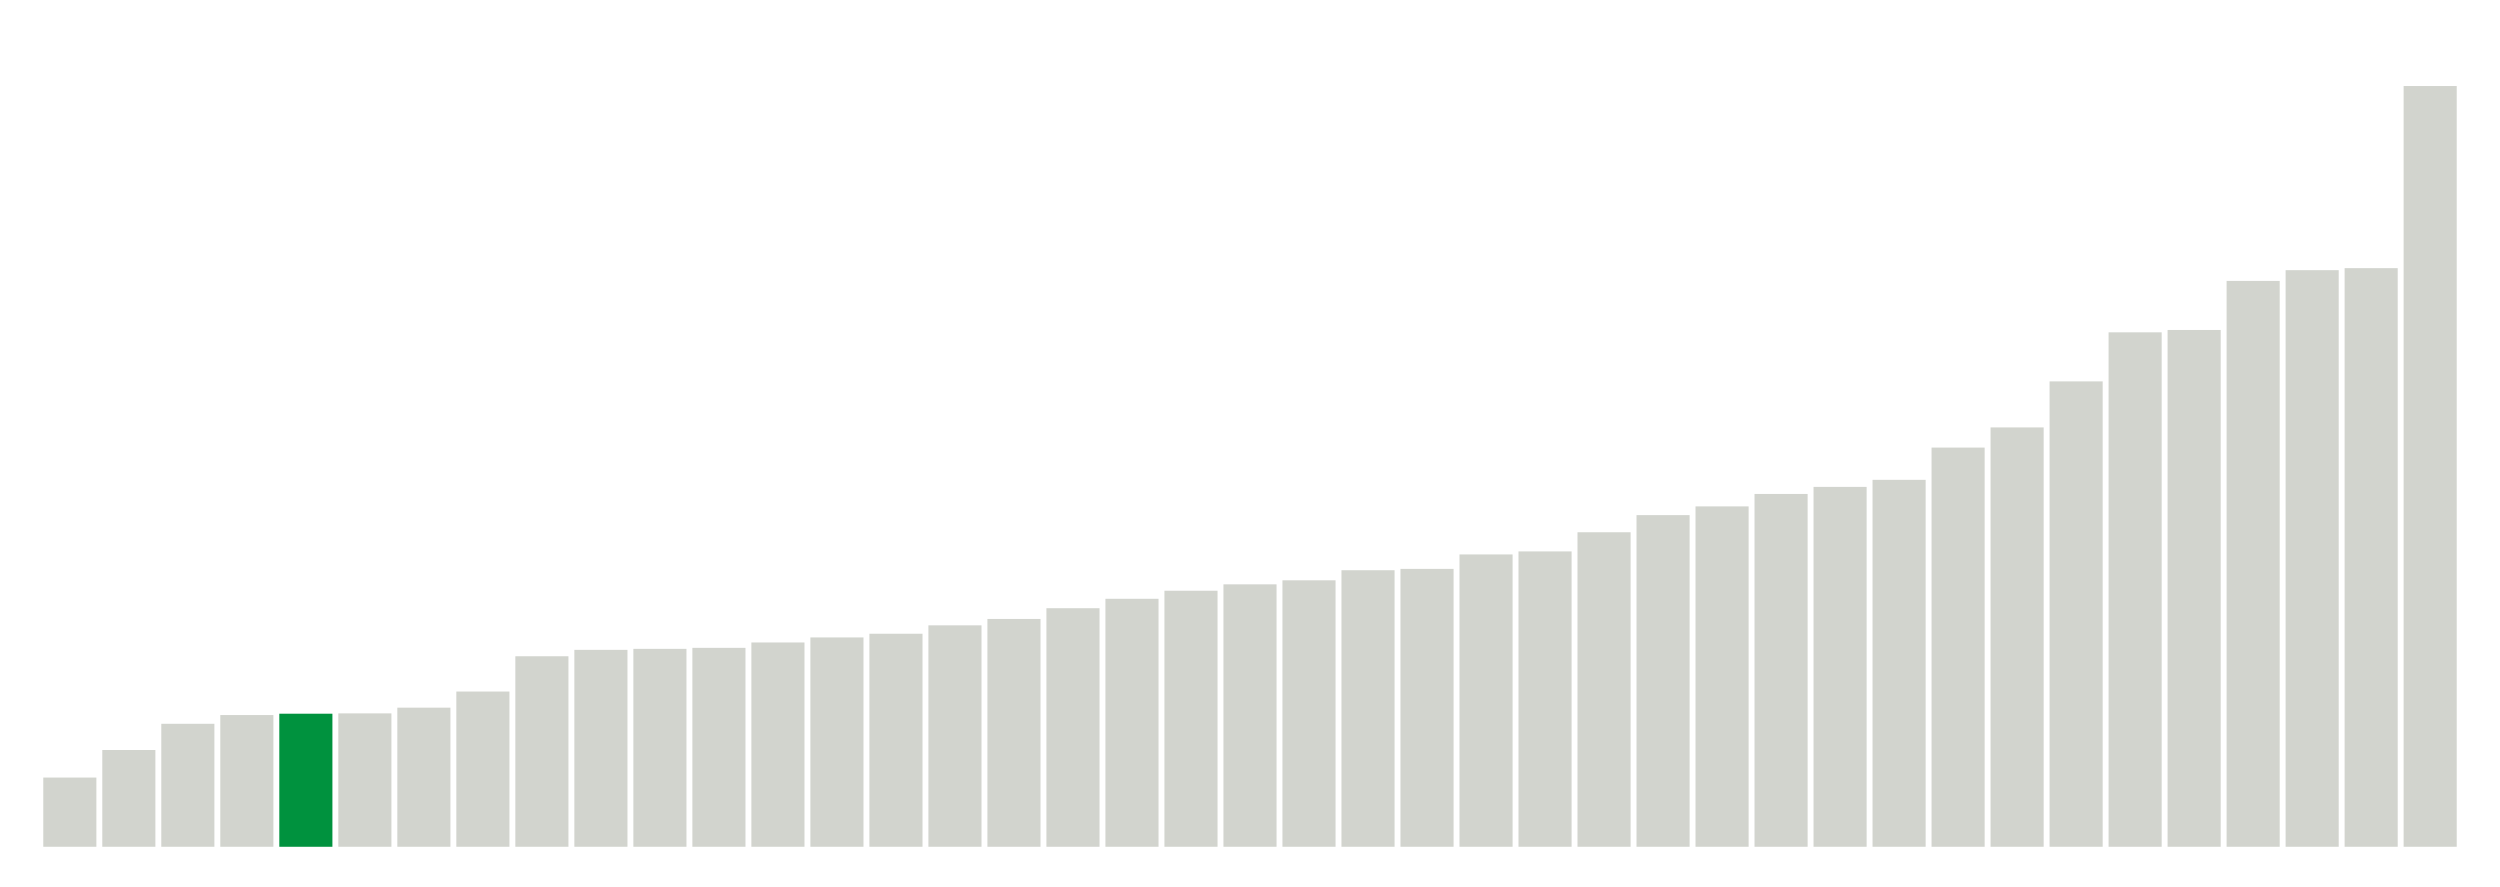 <svg xmlns="http://www.w3.org/2000/svg" xmlns:xlink="http://www.w3.org/1999/xlink" version="1.1" class="marks" width="310" height="110" ><g fill="none" stroke-miterlimit="10" transform="translate(5,5)"><g class="mark-group role-frame root" role="graphics-object" aria-roledescription="group mark container"><g transform="translate(0,0)"><path class="background" aria-hidden="true" d="M0,0h300v100h-300Z" stroke="#ddd" stroke-width="0"/><g><g class="mark-rect role-mark marks" role="graphics-symbol" aria-roledescription="rect mark container"><path d="M0.366,91.417h6.585v8.583h-6.585Z" fill="#D2D4CE"/><path d="M7.683,88h6.585v12h-6.585Z" fill="#D2D4CE"/><path d="M15,84.75h6.585v15.25h-6.585Z" fill="#D2D4CE"/><path d="M22.317,83.667h6.585v16.333h-6.585Z" fill="#D2D4CE"/><path d="M29.634,83.5h6.585v16.5h-6.585Z" fill="#00923E"/><path d="M36.951,83.458h6.585v16.542h-6.585Z" fill="#D2D4CE"/><path d="M44.268,82.75h6.585v17.25h-6.585Z" fill="#D2D4CE"/><path d="M51.585,80.75h6.585v19.25h-6.585Z" fill="#D2D4CE"/><path d="M58.902,76.375h6.585v23.625h-6.585Z" fill="#D2D4CE"/><path d="M66.22,75.583h6.585v24.417h-6.585Z" fill="#D2D4CE"/><path d="M73.537,75.458h6.585v24.542h-6.585Z" fill="#D2D4CE"/><path d="M80.854,75.333h6.585v24.667h-6.585Z" fill="#D2D4CE"/><path d="M88.171,74.667h6.585v25.333h-6.585Z" fill="#D2D4CE"/><path d="M95.488,74.042h6.585v25.958h-6.585Z" fill="#D2D4CE"/><path d="M102.805,73.583h6.585v26.417h-6.585Z" fill="#D2D4CE"/><path d="M110.122,72.542h6.585v27.458h-6.585Z" fill="#D2D4CE"/><path d="M117.439,71.75h6.585v28.25h-6.585Z" fill="#D2D4CE"/><path d="M124.756,70.417h6.585v29.583h-6.585Z" fill="#D2D4CE"/><path d="M132.073,69.25h6.585v30.75h-6.585Z" fill="#D2D4CE"/><path d="M139.39,68.25h6.585v31.75h-6.585Z" fill="#D2D4CE"/><path d="M146.707,67.458h6.585v32.542h-6.585Z" fill="#D2D4CE"/><path d="M154.024,66.958h6.585v33.042h-6.585Z" fill="#D2D4CE"/><path d="M161.341,65.708h6.585v34.292h-6.585Z" fill="#D2D4CE"/><path d="M168.659,65.542h6.585v34.458h-6.585Z" fill="#D2D4CE"/><path d="M175.976,63.75h6.585v36.25h-6.585Z" fill="#D2D4CE"/><path d="M183.293,63.375h6.585v36.625h-6.585Z" fill="#D2D4CE"/><path d="M190.61,61h6.585v39h-6.585Z" fill="#D2D4CE"/><path d="M197.927,58.875h6.585v41.125h-6.585Z" fill="#D2D4CE"/><path d="M205.244,57.792h6.585v42.208h-6.585Z" fill="#D2D4CE"/><path d="M212.561,56.25h6.585v43.75h-6.585Z" fill="#D2D4CE"/><path d="M219.878,55.375h6.585v44.625h-6.585Z" fill="#D2D4CE"/><path d="M227.195,54.5h6.585v45.5h-6.585Z" fill="#D2D4CE"/><path d="M234.512,50.5h6.585v49.5h-6.585Z" fill="#D2D4CE"/><path d="M241.829,48h6.585v52h-6.585Z" fill="#D2D4CE"/><path d="M249.146,42.292h6.585v57.708h-6.585Z" fill="#D2D4CE"/><path d="M256.463,36.208h6.585v63.792h-6.585Z" fill="#D2D4CE"/><path d="M263.78,35.917h6.585v64.083h-6.585Z" fill="#D2D4CE"/><path d="M271.098,29.833h6.585v70.167h-6.585Z" fill="#D2D4CE"/><path d="M278.415,28.5h6.585v71.5h-6.585Z" fill="#D2D4CE"/><path d="M285.732,28.25h6.585v71.75h-6.585Z" fill="#D2D4CE"/><path d="M293.049,5.667h6.585v94.333h-6.585Z" fill="#D2D4CE"/></g></g><path class="foreground" aria-hidden="true" d="" display="none"/></g></g></g></svg>